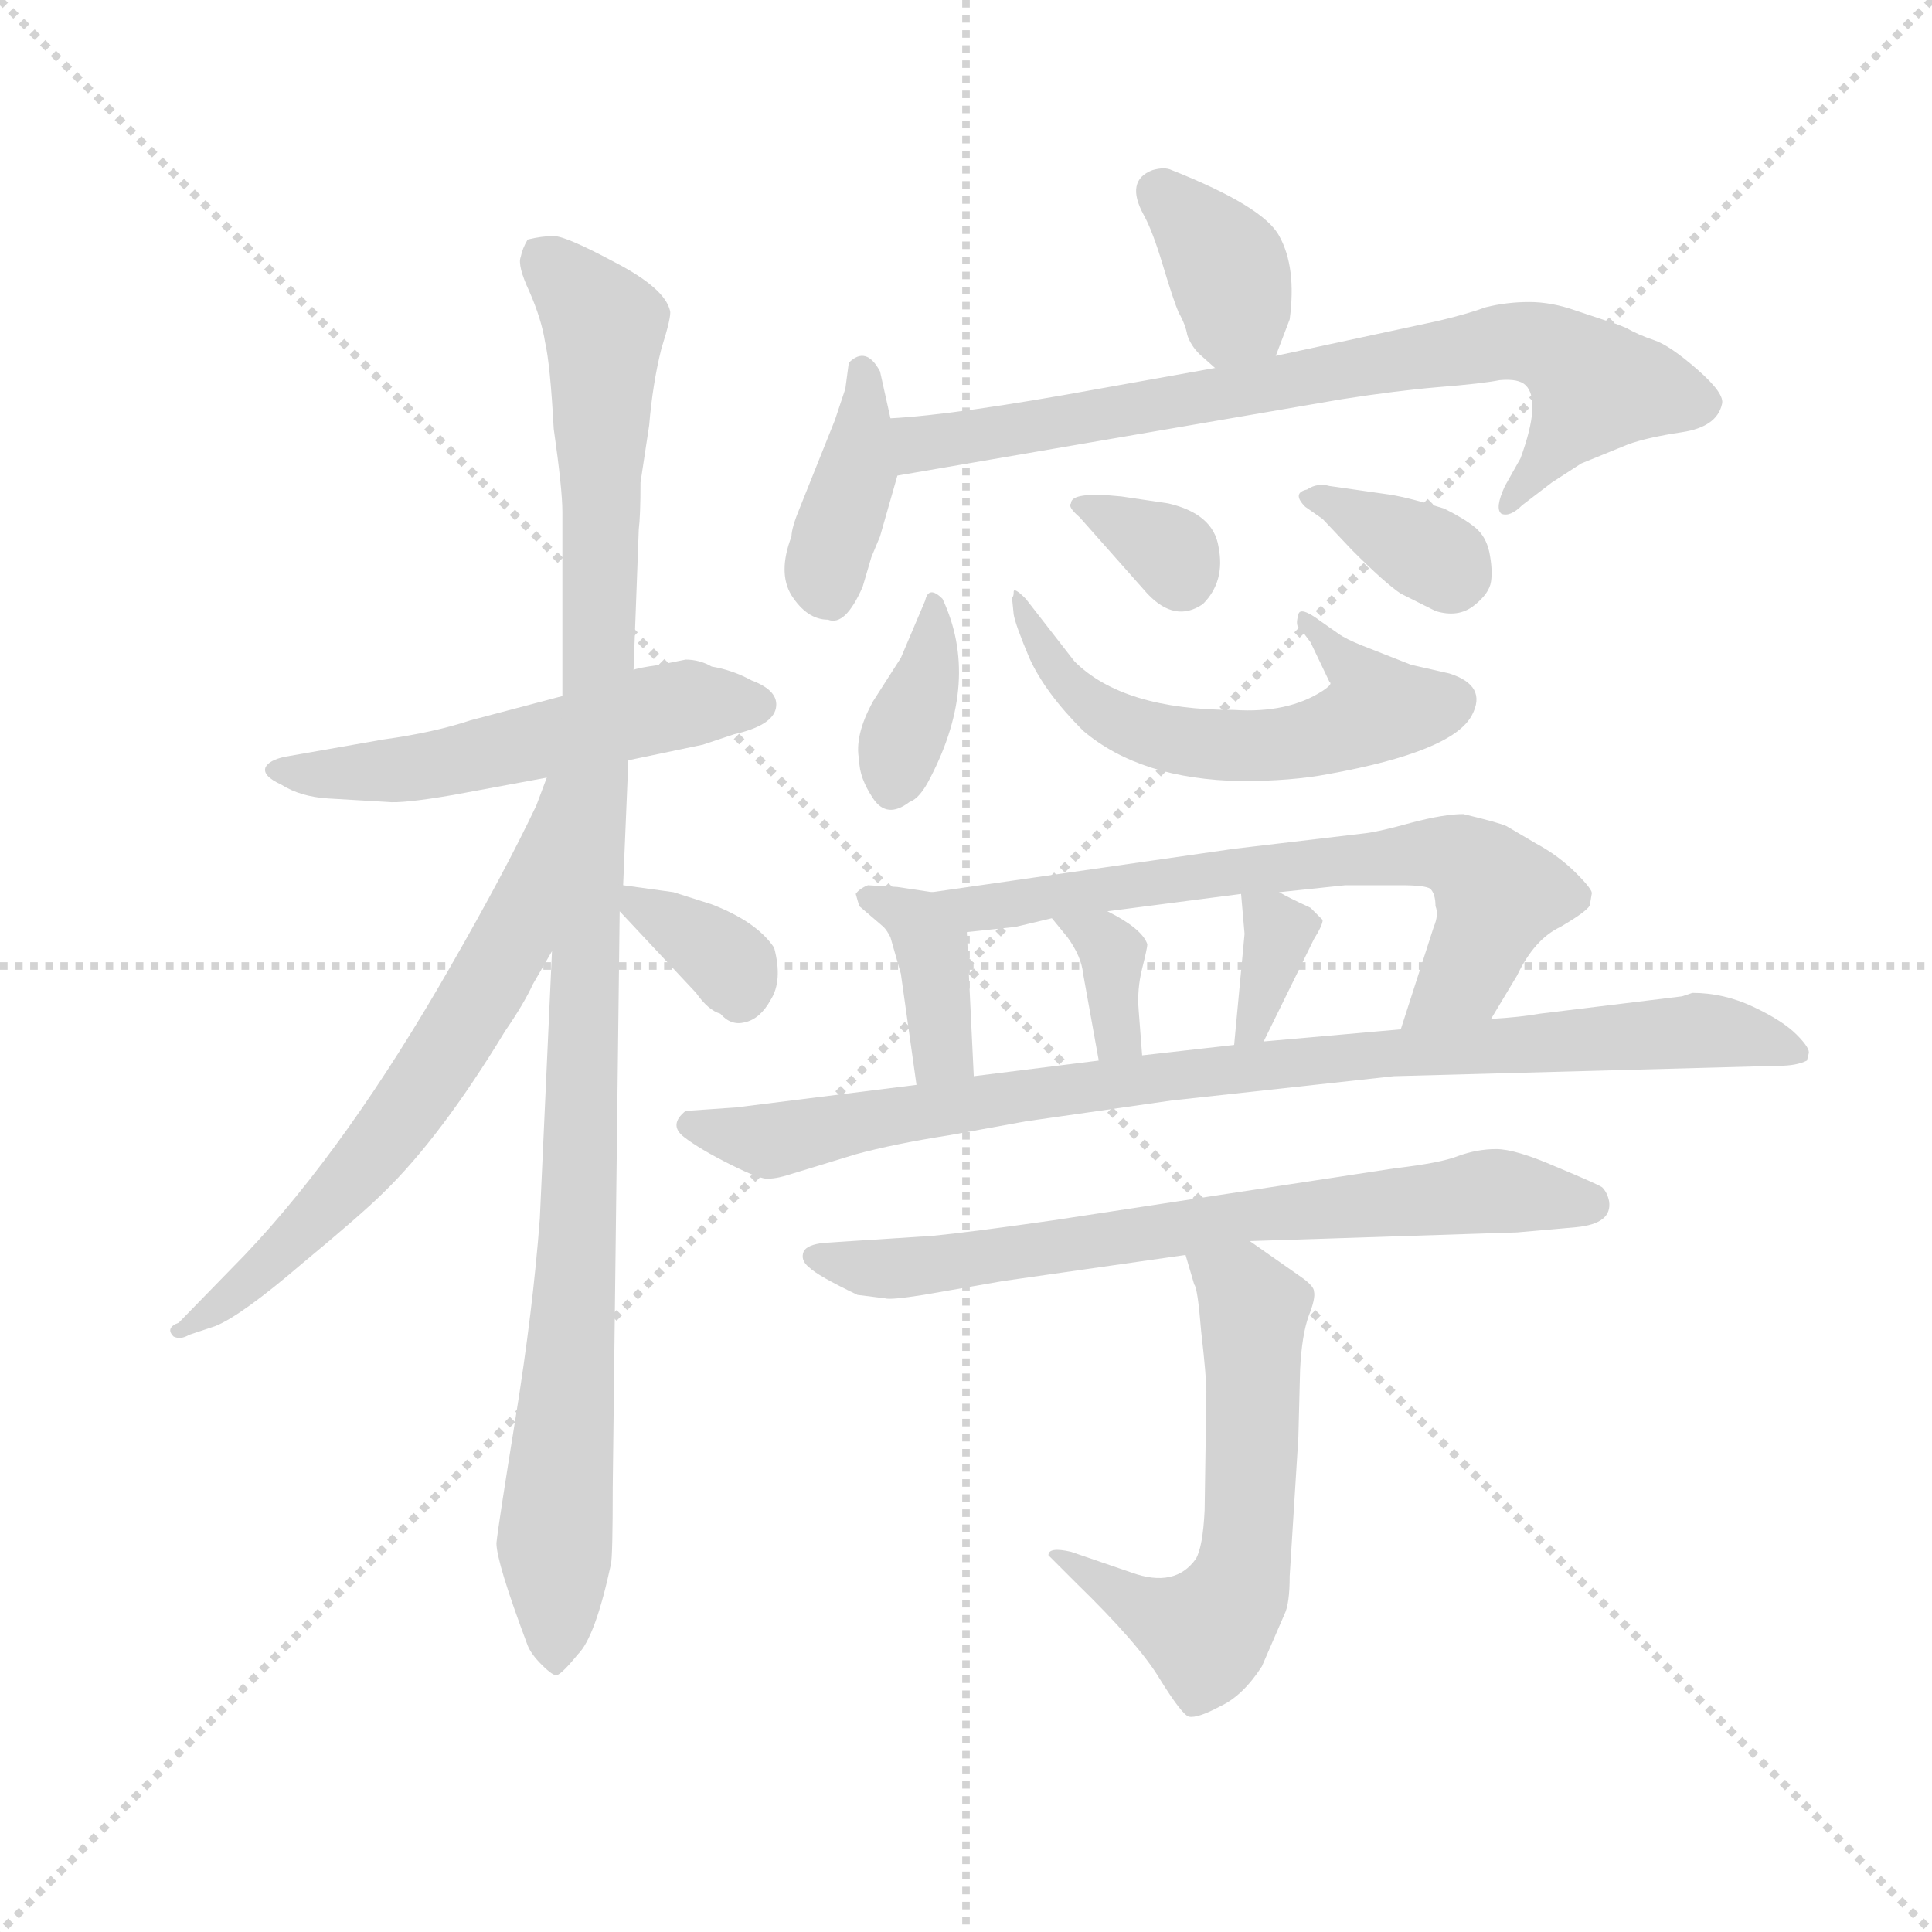 <svg version="1.1" viewBox="0 0 1024 1024" xmlns="http://www.w3.org/2000/svg">
  <g stroke="lightgray" stroke-dasharray="1,1" stroke-width="1" transform="scale(4, 4)">
    <line x1="0" y1="0" x2="256" y2="256"></line>
    <line x1="256" y1="0" x2="0" y2="256"></line>
    <line x1="128" y1="0" x2="128" y2="256"></line>
    <line x1="0" y1="128" x2="256" y2="128"></line>
  </g>
  <g transform="scale(0.92, -0.92) translate(60, -830)">
    <style type="text/css">
      
        @keyframes keyframes0 {
          from {
            stroke: blue;
            stroke-dashoffset: 535;
            stroke-width: 128;
          }
          64% {
            animation-timing-function: step-end;
            stroke: blue;
            stroke-dashoffset: 0;
            stroke-width: 128;
          }
          to {
            stroke: black;
            stroke-width: 1024;
          }
        }
        #make-me-a-hanzi-animation-0 {
          animation: keyframes0 0.685s both;
          animation-delay: 0s;
          animation-timing-function: linear;
        }
      
        @keyframes keyframes1 {
          from {
            stroke: blue;
            stroke-dashoffset: 1081;
            stroke-width: 128;
          }
          78% {
            animation-timing-function: step-end;
            stroke: blue;
            stroke-dashoffset: 0;
            stroke-width: 128;
          }
          to {
            stroke: black;
            stroke-width: 1024;
          }
        }
        #make-me-a-hanzi-animation-1 {
          animation: keyframes1 1.13s both;
          animation-delay: 0.685s;
          animation-timing-function: linear;
        }
      
        @keyframes keyframes2 {
          from {
            stroke: blue;
            stroke-dashoffset: 646;
            stroke-width: 128;
          }
          68% {
            animation-timing-function: step-end;
            stroke: blue;
            stroke-dashoffset: 0;
            stroke-width: 128;
          }
          to {
            stroke: black;
            stroke-width: 1024;
          }
        }
        #make-me-a-hanzi-animation-2 {
          animation: keyframes2 0.776s both;
          animation-delay: 1.815s;
          animation-timing-function: linear;
        }
      
        @keyframes keyframes3 {
          from {
            stroke: blue;
            stroke-dashoffset: 342;
            stroke-width: 128;
          }
          53% {
            animation-timing-function: step-end;
            stroke: blue;
            stroke-dashoffset: 0;
            stroke-width: 128;
          }
          to {
            stroke: black;
            stroke-width: 1024;
          }
        }
        #make-me-a-hanzi-animation-3 {
          animation: keyframes3 0.528s both;
          animation-delay: 2.591s;
          animation-timing-function: linear;
        }
      
        @keyframes keyframes4 {
          from {
            stroke: blue;
            stroke-dashoffset: 360;
            stroke-width: 128;
          }
          54% {
            animation-timing-function: step-end;
            stroke: blue;
            stroke-dashoffset: 0;
            stroke-width: 128;
          }
          to {
            stroke: black;
            stroke-width: 1024;
          }
        }
        #make-me-a-hanzi-animation-4 {
          animation: keyframes4 0.543s both;
          animation-delay: 3.119s;
          animation-timing-function: linear;
        }
      
        @keyframes keyframes5 {
          from {
            stroke: blue;
            stroke-dashoffset: 381;
            stroke-width: 128;
          }
          55% {
            animation-timing-function: step-end;
            stroke: blue;
            stroke-dashoffset: 0;
            stroke-width: 128;
          }
          to {
            stroke: black;
            stroke-width: 1024;
          }
        }
        #make-me-a-hanzi-animation-5 {
          animation: keyframes5 0.56s both;
          animation-delay: 3.662s;
          animation-timing-function: linear;
        }
      
        @keyframes keyframes6 {
          from {
            stroke: blue;
            stroke-dashoffset: 758;
            stroke-width: 128;
          }
          71% {
            animation-timing-function: step-end;
            stroke: blue;
            stroke-dashoffset: 0;
            stroke-width: 128;
          }
          to {
            stroke: black;
            stroke-width: 1024;
          }
        }
        #make-me-a-hanzi-animation-6 {
          animation: keyframes6 0.867s both;
          animation-delay: 4.222s;
          animation-timing-function: linear;
        }
      
        @keyframes keyframes7 {
          from {
            stroke: blue;
            stroke-dashoffset: 359;
            stroke-width: 128;
          }
          54% {
            animation-timing-function: step-end;
            stroke: blue;
            stroke-dashoffset: 0;
            stroke-width: 128;
          }
          to {
            stroke: black;
            stroke-width: 1024;
          }
        }
        #make-me-a-hanzi-animation-7 {
          animation: keyframes7 0.542s both;
          animation-delay: 5.089s;
          animation-timing-function: linear;
        }
      
        @keyframes keyframes8 {
          from {
            stroke: blue;
            stroke-dashoffset: 568;
            stroke-width: 128;
          }
          65% {
            animation-timing-function: step-end;
            stroke: blue;
            stroke-dashoffset: 0;
            stroke-width: 128;
          }
          to {
            stroke: black;
            stroke-width: 1024;
          }
        }
        #make-me-a-hanzi-animation-8 {
          animation: keyframes8 0.712s both;
          animation-delay: 5.631s;
          animation-timing-function: linear;
        }
      
        @keyframes keyframes9 {
          from {
            stroke: blue;
            stroke-dashoffset: 329;
            stroke-width: 128;
          }
          52% {
            animation-timing-function: step-end;
            stroke: blue;
            stroke-dashoffset: 0;
            stroke-width: 128;
          }
          to {
            stroke: black;
            stroke-width: 1024;
          }
        }
        #make-me-a-hanzi-animation-9 {
          animation: keyframes9 0.518s both;
          animation-delay: 6.343s;
          animation-timing-function: linear;
        }
      
        @keyframes keyframes10 {
          from {
            stroke: blue;
            stroke-dashoffset: 345;
            stroke-width: 128;
          }
          53% {
            animation-timing-function: step-end;
            stroke: blue;
            stroke-dashoffset: 0;
            stroke-width: 128;
          }
          to {
            stroke: black;
            stroke-width: 1024;
          }
        }
        #make-me-a-hanzi-animation-10 {
          animation: keyframes10 0.531s both;
          animation-delay: 6.861s;
          animation-timing-function: linear;
        }
      
        @keyframes keyframes11 {
          from {
            stroke: blue;
            stroke-dashoffset: 380;
            stroke-width: 128;
          }
          55% {
            animation-timing-function: step-end;
            stroke: blue;
            stroke-dashoffset: 0;
            stroke-width: 128;
          }
          to {
            stroke: black;
            stroke-width: 1024;
          }
        }
        #make-me-a-hanzi-animation-11 {
          animation: keyframes11 0.559s both;
          animation-delay: 7.392s;
          animation-timing-function: linear;
        }
      
        @keyframes keyframes12 {
          from {
            stroke: blue;
            stroke-dashoffset: 676;
            stroke-width: 128;
          }
          69% {
            animation-timing-function: step-end;
            stroke: blue;
            stroke-dashoffset: 0;
            stroke-width: 128;
          }
          to {
            stroke: black;
            stroke-width: 1024;
          }
        }
        #make-me-a-hanzi-animation-12 {
          animation: keyframes12 0.8s both;
          animation-delay: 7.951s;
          animation-timing-function: linear;
        }
      
        @keyframes keyframes13 {
          from {
            stroke: blue;
            stroke-dashoffset: 347;
            stroke-width: 128;
          }
          53% {
            animation-timing-function: step-end;
            stroke: blue;
            stroke-dashoffset: 0;
            stroke-width: 128;
          }
          to {
            stroke: black;
            stroke-width: 1024;
          }
        }
        #make-me-a-hanzi-animation-13 {
          animation: keyframes13 0.532s both;
          animation-delay: 8.751s;
          animation-timing-function: linear;
        }
      
        @keyframes keyframes14 {
          from {
            stroke: blue;
            stroke-dashoffset: 344;
            stroke-width: 128;
          }
          53% {
            animation-timing-function: step-end;
            stroke: blue;
            stroke-dashoffset: 0;
            stroke-width: 128;
          }
          to {
            stroke: black;
            stroke-width: 1024;
          }
        }
        #make-me-a-hanzi-animation-14 {
          animation: keyframes14 0.53s both;
          animation-delay: 9.284s;
          animation-timing-function: linear;
        }
      
        @keyframes keyframes15 {
          from {
            stroke: blue;
            stroke-dashoffset: 897;
            stroke-width: 128;
          }
          74% {
            animation-timing-function: step-end;
            stroke: blue;
            stroke-dashoffset: 0;
            stroke-width: 128;
          }
          to {
            stroke: black;
            stroke-width: 1024;
          }
        }
        #make-me-a-hanzi-animation-15 {
          animation: keyframes15 0.98s both;
          animation-delay: 9.814s;
          animation-timing-function: linear;
        }
      
        @keyframes keyframes16 {
          from {
            stroke: blue;
            stroke-dashoffset: 704;
            stroke-width: 128;
          }
          70% {
            animation-timing-function: step-end;
            stroke: blue;
            stroke-dashoffset: 0;
            stroke-width: 128;
          }
          to {
            stroke: black;
            stroke-width: 1024;
          }
        }
        #make-me-a-hanzi-animation-16 {
          animation: keyframes16 0.823s both;
          animation-delay: 10.794s;
          animation-timing-function: linear;
        }
      
        @keyframes keyframes17 {
          from {
            stroke: blue;
            stroke-dashoffset: 587;
            stroke-width: 128;
          }
          66% {
            animation-timing-function: step-end;
            stroke: blue;
            stroke-dashoffset: 0;
            stroke-width: 128;
          }
          to {
            stroke: black;
            stroke-width: 1024;
          }
        }
        #make-me-a-hanzi-animation-17 {
          animation: keyframes17 0.728s both;
          animation-delay: 11.617s;
          animation-timing-function: linear;
        }
      
    </style>
    
      <path d="M 302 392 L 345 401 L 363 407 Q 385 412 387 422 Q 389 432 373 438 Q 362 444 350 446 Q 343 450 335 450 L 320 447 Q 306 445 305 444 L 264 429 L 211 415 Q 190 408 161 404 L 104 394 Q 95 392 93 388 Q 91 383 102 378 Q 113 371 129 370 L 163 368 Q 172 367 201 372 L 255 382 L 302 392 Z" fill="lightgray"></path>
    
      <path d="M 299 320 L 302 392 L 305 444 L 308 525 Q 309 533 309 552 L 314 585 Q 316 609 321 629 Q 327 648 326 651 Q 323 664 294 679 Q 266 694 259 694 Q 252 694 244 692 Q 241 687 240 682 Q 238 677 245 662 Q 252 646 254 633 Q 257 620 259 583 Q 264 548 264 535 L 264 429 L 258 282 L 251 128 Q 247 75 237 13 Q 227 -49 226 -59 Q 226 -70 244 -118 Q 246 -123 252 -129 Q 259 -136 261 -135 Q 264 -134 273 -123 Q 283 -113 292 -71 Q 293 -66 293 -27 L 297 305 L 299 320 Z" fill="lightgray"></path>
    
      <path d="M 255 382 L 249 366 Q 231 328 200 274 Q 140 169 81 107 L 43 68 Q 35 65 40 60 Q 44 58 49 61 L 64 66 Q 79 72 114 102 Q 149 131 161 143 Q 194 175 231 236 Q 242 252 247 263 L 258 282 C 329 405 266 410 255 382 Z" fill="lightgray"></path>
    
      <path d="M 350 309 L 328 316 L 299 320 C 281 323 281 323 297 305 L 341 258 Q 348 248 355 246 Q 361 239 369 241 Q 378 243 384 254 Q 391 265 386 284 Q 376 299 350 309 Z" fill="lightgray"></path>
    
      <path d="M 675 625 L 683 646 Q 687 676 677 694 Q 668 711 615 732 Q 611 734 604 732 Q 588 726 599 706 Q 604 697 610 677 Q 616 657 619 650 Q 623 643 624 637 Q 626 631 631 626 L 640 618 C 662 598 664 597 675 625 Z" fill="lightgray"></path>
    
      <path d="M 453 589 L 447 616 Q 439 631 429 621 L 427 606 L 421 588 L 401 538 Q 396 526 396 521 Q 388 500 396 487 Q 405 473 417 473 Q 427 469 437 492 L 442 509 L 447 521 L 457 556 L 453 589 Z" fill="lightgray"></path>
    
      <path d="M 457 556 L 713 600 Q 745 605 769 607 Q 794 609 804 611 Q 815 612 819 608 Q 828 599 816 566 L 807 550 Q 801 537 805 534 Q 810 532 817 539 L 834 552 L 851 563 L 878 574 Q 889 578 909 581 Q 929 584 932 597 Q 934 603 918 617 Q 902 631 893 634 Q 884 637 877 641 Q 870 644 866 645 L 848 651 Q 834 656 821 656 Q 808 656 796 653 Q 785 649 768 645 L 675 625 L 640 618 L 573 606 Q 491 591 453 589 C 423 587 427 551 457 556 Z" fill="lightgray"></path>
    
      <path d="M 483 485 Q 475 493 473 484 L 459 451 L 443 426 Q 432 406 435 392 Q 435 382 443 370 Q 451 358 464 368 Q 470 370 476 382 Q 505 438 483 485 Z" fill="lightgray"></path>
    
      <path d="M 711 465 L 701 472 Q 689 481 688 476 Q 686 469 689 468 L 695 460 L 706 437 Q 708 436 702 432 Q 682 419 651 421 Q 587 421 559 449 L 531 485 Q 524 492 524 489 Q 524 486 523 486 L 524 476 Q 525 470 533 451 Q 542 431 564 409 Q 597 381 655 380 Q 684 380 705 384 Q 777 397 788 418 Q 797 435 775 442 L 753 447 L 725 458 Q 715 462 711 465 Z" fill="lightgray"></path>
    
      <path d="M 562 532 L 601 488 Q 617 471 633 482 Q 646 495 642 515 Q 639 534 613 540 L 586 544 Q 557 547 557 540 Q 555 538 562 532 Z" fill="lightgray"></path>
    
      <path d="M 692 538 L 702 531 L 719 513 Q 738 494 747 488 L 767 478 Q 780 474 789 481 Q 798 488 799 495 Q 800 502 798 512 Q 796 521 790 526 Q 784 531 772 537 Q 753 543 741 545 L 706 550 Q 699 552 693 548 Q 684 546 692 538 Z" fill="lightgray"></path>
    
      <path d="M 477 316 L 457 319 L 440 320 Q 435 318 433 315 L 435 308 L 449 296 Q 451 294 453 290 L 459 269 L 468 205 C 472 175 502 180 501 210 L 497 293 C 496 313 496 313 477 316 Z" fill="lightgray"></path>
    
      <path d="M 799 243 L 814 268 Q 824 289 839 296 Q 856 306 856 309 L 857 315 Q 858 317 848 327 Q 838 337 825 344 L 808 354 Q 804 356 783 361 Q 772 361 753 356 Q 735 351 727 350 L 651 341 L 477 316 C 447 312 467 290 497 293 L 525 296 L 546 301 L 578 305 L 655 315 L 677 316 L 715 320 L 747 320 Q 761 320 764 318 Q 767 315 767 308 Q 769 303 766 296 L 747 237 C 738 208 784 217 799 243 Z" fill="lightgray"></path>
    
      <path d="M 546 301 L 555 290 Q 563 279 564 269 L 573 219 C 578 189 600 192 598 222 L 596 248 Q 595 260 598 272 Q 601 284 601 286 Q 598 295 578 305 C 551 319 527 324 546 301 Z" fill="lightgray"></path>
    
      <path d="M 657 292 L 651 228 C 648 198 655 203 668 230 L 697 289 Q 702 297 702 300 L 695 307 Q 682 313 677 316 C 654 329 654 329 655 315 L 657 292 Z" fill="lightgray"></path>
    
      <path d="M 743 210 L 965 216 Q 975 216 981 219 L 982 223 Q 983 226 975 234 Q 967 242 950 250 Q 933 258 915 258 L 909 256 L 827 246 Q 816 244 799 243 L 747 237 L 668 230 L 651 228 L 598 222 L 573 219 L 501 210 L 468 205 L 364 192 L 335 190 Q 325 182 334 175 Q 343 168 361 159 Q 379 150 383 151 Q 388 151 397 154 L 433 165 Q 455 171 487 176 L 531 184 L 615 196 L 743 210 Z" fill="lightgray"></path>
    
      <path d="M 660 115 L 814 120 L 848 123 Q 869 125 867 138 Q 866 143 863 146 Q 860 148 836 158 Q 813 168 802 168 Q 791 168 780 164 Q 770 160 744 157 L 547 127 Q 498 120 477 118 L 415 114 Q 405 113 403 109 Q 401 104 406 100 Q 411 95 434 84 L 450 82 Q 453 81 472 84 L 518 92 L 623 107 L 660 115 Z" fill="lightgray"></path>
    
      <path d="M 690 94 L 660 115 C 635 132 615 136 623 107 L 628 90 Q 630 88 632 63 Q 635 37 635 28 L 634 -40 Q 633 -61 629 -68 Q 617 -85 592 -76 L 557 -64 Q 544 -61 544 -66 L 560 -82 Q 596 -117 608 -137 Q 621 -158 625 -159 Q 630 -160 643 -153 Q 656 -147 667 -130 L 680 -100 Q 683 -94 683 -78 L 688 2 L 689 41 Q 690 61 694 72 Q 698 82 697 86 Q 697 89 690 94 Z" fill="lightgray"></path>
    
    
      <clipPath id="make-me-a-hanzi-clip-0">
        <path d="M 302 392 L 345 401 L 363 407 Q 385 412 387 422 Q 389 432 373 438 Q 362 444 350 446 Q 343 450 335 450 L 320 447 Q 306 445 305 444 L 264 429 L 211 415 Q 190 408 161 404 L 104 394 Q 95 392 93 388 Q 91 383 102 378 Q 113 371 129 370 L 163 368 Q 172 367 201 372 L 255 382 L 302 392 Z"></path>
      </clipPath>
      <path clip-path="url(#make-me-a-hanzi-clip-0)" d="M 101 386 L 176 387 L 336 425 L 376 424" fill="none" id="make-me-a-hanzi-animation-0" stroke-dasharray="407 814" stroke-linecap="round"></path>
    
      <clipPath id="make-me-a-hanzi-clip-1">
        <path d="M 299 320 L 302 392 L 305 444 L 308 525 Q 309 533 309 552 L 314 585 Q 316 609 321 629 Q 327 648 326 651 Q 323 664 294 679 Q 266 694 259 694 Q 252 694 244 692 Q 241 687 240 682 Q 238 677 245 662 Q 252 646 254 633 Q 257 620 259 583 Q 264 548 264 535 L 264 429 L 258 282 L 251 128 Q 247 75 237 13 Q 227 -49 226 -59 Q 226 -70 244 -118 Q 246 -123 252 -129 Q 259 -136 261 -135 Q 264 -134 273 -123 Q 283 -113 292 -71 Q 293 -66 293 -27 L 297 305 L 299 320 Z"></path>
      </clipPath>
      <path clip-path="url(#make-me-a-hanzi-clip-1)" d="M 253 683 L 288 642 L 274 139 L 259 -128" fill="none" id="make-me-a-hanzi-animation-1" stroke-dasharray="953 1906" stroke-linecap="round"></path>
    
      <clipPath id="make-me-a-hanzi-clip-2">
        <path d="M 255 382 L 249 366 Q 231 328 200 274 Q 140 169 81 107 L 43 68 Q 35 65 40 60 Q 44 58 49 61 L 64 66 Q 79 72 114 102 Q 149 131 161 143 Q 194 175 231 236 Q 242 252 247 263 L 258 282 C 329 405 266 410 255 382 Z"></path>
      </clipPath>
      <path clip-path="url(#make-me-a-hanzi-clip-2)" d="M 260 376 L 235 289 L 182 201 L 99 104 L 44 63" fill="none" id="make-me-a-hanzi-animation-2" stroke-dasharray="518 1036" stroke-linecap="round"></path>
    
      <clipPath id="make-me-a-hanzi-clip-3">
        <path d="M 350 309 L 328 316 L 299 320 C 281 323 281 323 297 305 L 341 258 Q 348 248 355 246 Q 361 239 369 241 Q 378 243 384 254 Q 391 265 386 284 Q 376 299 350 309 Z"></path>
      </clipPath>
      <path clip-path="url(#make-me-a-hanzi-clip-3)" d="M 305 312 L 358 277 L 366 256" fill="none" id="make-me-a-hanzi-animation-3" stroke-dasharray="214 428" stroke-linecap="round"></path>
    
      <clipPath id="make-me-a-hanzi-clip-4">
        <path d="M 675 625 L 683 646 Q 687 676 677 694 Q 668 711 615 732 Q 611 734 604 732 Q 588 726 599 706 Q 604 697 610 677 Q 616 657 619 650 Q 623 643 624 637 Q 626 631 631 626 L 640 618 C 662 598 664 597 675 625 Z"></path>
      </clipPath>
      <path clip-path="url(#make-me-a-hanzi-clip-4)" d="M 609 717 L 647 676 L 651 655 L 667 634" fill="none" id="make-me-a-hanzi-animation-4" stroke-dasharray="232 464" stroke-linecap="round"></path>
    
      <clipPath id="make-me-a-hanzi-clip-5">
        <path d="M 453 589 L 447 616 Q 439 631 429 621 L 427 606 L 421 588 L 401 538 Q 396 526 396 521 Q 388 500 396 487 Q 405 473 417 473 Q 427 469 437 492 L 442 509 L 447 521 L 457 556 L 453 589 Z"></path>
      </clipPath>
      <path clip-path="url(#make-me-a-hanzi-clip-5)" d="M 437 615 L 434 556 L 420 520 L 417 493" fill="none" id="make-me-a-hanzi-animation-5" stroke-dasharray="253 506" stroke-linecap="round"></path>
    
      <clipPath id="make-me-a-hanzi-clip-6">
        <path d="M 457 556 L 713 600 Q 745 605 769 607 Q 794 609 804 611 Q 815 612 819 608 Q 828 599 816 566 L 807 550 Q 801 537 805 534 Q 810 532 817 539 L 834 552 L 851 563 L 878 574 Q 889 578 909 581 Q 929 584 932 597 Q 934 603 918 617 Q 902 631 893 634 Q 884 637 877 641 Q 870 644 866 645 L 848 651 Q 834 656 821 656 Q 808 656 796 653 Q 785 649 768 645 L 675 625 L 640 618 L 573 606 Q 491 591 453 589 C 423 587 427 551 457 556 Z"></path>
      </clipPath>
      <path clip-path="url(#make-me-a-hanzi-clip-6)" d="M 458 584 L 477 574 L 780 629 L 825 632 L 859 608 L 810 538" fill="none" id="make-me-a-hanzi-animation-6" stroke-dasharray="630 1260" stroke-linecap="round"></path>
    
      <clipPath id="make-me-a-hanzi-clip-7">
        <path d="M 483 485 Q 475 493 473 484 L 459 451 L 443 426 Q 432 406 435 392 Q 435 382 443 370 Q 451 358 464 368 Q 470 370 476 382 Q 505 438 483 485 Z"></path>
      </clipPath>
      <path clip-path="url(#make-me-a-hanzi-clip-7)" d="M 479 476 L 454 376" fill="none" id="make-me-a-hanzi-animation-7" stroke-dasharray="231 462" stroke-linecap="round"></path>
    
      <clipPath id="make-me-a-hanzi-clip-8">
        <path d="M 711 465 L 701 472 Q 689 481 688 476 Q 686 469 689 468 L 695 460 L 706 437 Q 708 436 702 432 Q 682 419 651 421 Q 587 421 559 449 L 531 485 Q 524 492 524 489 Q 524 486 523 486 L 524 476 Q 525 470 533 451 Q 542 431 564 409 Q 597 381 655 380 Q 684 380 705 384 Q 777 397 788 418 Q 797 435 775 442 L 753 447 L 725 458 Q 715 462 711 465 Z"></path>
      </clipPath>
      <path clip-path="url(#make-me-a-hanzi-clip-8)" d="M 527 486 L 550 441 L 569 423 L 602 407 L 631 401 L 686 402 L 730 418 L 725 439 L 694 473" fill="none" id="make-me-a-hanzi-animation-8" stroke-dasharray="440 880" stroke-linecap="round"></path>
    
      <clipPath id="make-me-a-hanzi-clip-9">
        <path d="M 562 532 L 601 488 Q 617 471 633 482 Q 646 495 642 515 Q 639 534 613 540 L 586 544 Q 557 547 557 540 Q 555 538 562 532 Z"></path>
      </clipPath>
      <path clip-path="url(#make-me-a-hanzi-clip-9)" d="M 563 538 L 612 514 L 621 498" fill="none" id="make-me-a-hanzi-animation-9" stroke-dasharray="201 402" stroke-linecap="round"></path>
    
      <clipPath id="make-me-a-hanzi-clip-10">
        <path d="M 692 538 L 702 531 L 719 513 Q 738 494 747 488 L 767 478 Q 780 474 789 481 Q 798 488 799 495 Q 800 502 798 512 Q 796 521 790 526 Q 784 531 772 537 Q 753 543 741 545 L 706 550 Q 699 552 693 548 Q 684 546 692 538 Z"></path>
      </clipPath>
      <path clip-path="url(#make-me-a-hanzi-clip-10)" d="M 701 542 L 779 500" fill="none" id="make-me-a-hanzi-animation-10" stroke-dasharray="217 434" stroke-linecap="round"></path>
    
      <clipPath id="make-me-a-hanzi-clip-11">
        <path d="M 477 316 L 457 319 L 440 320 Q 435 318 433 315 L 435 308 L 449 296 Q 451 294 453 290 L 459 269 L 468 205 C 472 175 502 180 501 210 L 497 293 C 496 313 496 313 477 316 Z"></path>
      </clipPath>
      <path clip-path="url(#make-me-a-hanzi-clip-11)" d="M 440 313 L 469 299 L 477 285 L 483 230 L 473 212" fill="none" id="make-me-a-hanzi-animation-11" stroke-dasharray="252 504" stroke-linecap="round"></path>
    
      <clipPath id="make-me-a-hanzi-clip-12">
        <path d="M 799 243 L 814 268 Q 824 289 839 296 Q 856 306 856 309 L 857 315 Q 858 317 848 327 Q 838 337 825 344 L 808 354 Q 804 356 783 361 Q 772 361 753 356 Q 735 351 727 350 L 651 341 L 477 316 C 447 312 467 290 497 293 L 525 296 L 546 301 L 578 305 L 655 315 L 677 316 L 715 320 L 747 320 Q 761 320 764 318 Q 767 315 767 308 Q 769 303 766 296 L 747 237 C 738 208 784 217 799 243 Z"></path>
      </clipPath>
      <path clip-path="url(#make-me-a-hanzi-clip-12)" d="M 485 313 L 503 307 L 675 331 L 779 337 L 803 315 L 801 307 L 782 266 L 753 243" fill="none" id="make-me-a-hanzi-animation-12" stroke-dasharray="548 1096" stroke-linecap="round"></path>
    
      <clipPath id="make-me-a-hanzi-clip-13">
        <path d="M 546 301 L 555 290 Q 563 279 564 269 L 573 219 C 578 189 600 192 598 222 L 596 248 Q 595 260 598 272 Q 601 284 601 286 Q 598 295 578 305 C 551 319 527 324 546 301 Z"></path>
      </clipPath>
      <path clip-path="url(#make-me-a-hanzi-clip-13)" d="M 552 297 L 578 287 L 584 234 L 578 226" fill="none" id="make-me-a-hanzi-animation-13" stroke-dasharray="219 438" stroke-linecap="round"></path>
    
      <clipPath id="make-me-a-hanzi-clip-14">
        <path d="M 657 292 L 651 228 C 648 198 655 203 668 230 L 697 289 Q 702 297 702 300 L 695 307 Q 682 313 677 316 C 654 329 654 329 655 315 L 657 292 Z"></path>
      </clipPath>
      <path clip-path="url(#make-me-a-hanzi-clip-14)" d="M 661 310 L 677 291 L 663 239 L 655 234" fill="none" id="make-me-a-hanzi-animation-14" stroke-dasharray="216 432" stroke-linecap="round"></path>
    
      <clipPath id="make-me-a-hanzi-clip-15">
        <path d="M 743 210 L 965 216 Q 975 216 981 219 L 982 223 Q 983 226 975 234 Q 967 242 950 250 Q 933 258 915 258 L 909 256 L 827 246 Q 816 244 799 243 L 747 237 L 668 230 L 651 228 L 598 222 L 573 219 L 501 210 L 468 205 L 364 192 L 335 190 Q 325 182 334 175 Q 343 168 361 159 Q 379 150 383 151 Q 388 151 397 154 L 433 165 Q 455 171 487 176 L 531 184 L 615 196 L 743 210 Z"></path>
      </clipPath>
      <path clip-path="url(#make-me-a-hanzi-clip-15)" d="M 343 182 L 383 173 L 568 205 L 919 237 L 950 233 L 976 222" fill="none" id="make-me-a-hanzi-animation-15" stroke-dasharray="769 1538" stroke-linecap="round"></path>
    
      <clipPath id="make-me-a-hanzi-clip-16">
        <path d="M 660 115 L 814 120 L 848 123 Q 869 125 867 138 Q 866 143 863 146 Q 860 148 836 158 Q 813 168 802 168 Q 791 168 780 164 Q 770 160 744 157 L 547 127 Q 498 120 477 118 L 415 114 Q 405 113 403 109 Q 401 104 406 100 Q 411 95 434 84 L 450 82 Q 453 81 472 84 L 518 92 L 623 107 L 660 115 Z"></path>
      </clipPath>
      <path clip-path="url(#make-me-a-hanzi-clip-16)" d="M 411 107 L 462 99 L 663 131 L 799 144 L 855 137" fill="none" id="make-me-a-hanzi-animation-16" stroke-dasharray="576 1152" stroke-linecap="round"></path>
    
      <clipPath id="make-me-a-hanzi-clip-17">
        <path d="M 690 94 L 660 115 C 635 132 615 136 623 107 L 628 90 Q 630 88 632 63 Q 635 37 635 28 L 634 -40 Q 633 -61 629 -68 Q 617 -85 592 -76 L 557 -64 Q 544 -61 544 -66 L 560 -82 Q 596 -117 608 -137 Q 621 -158 625 -159 Q 630 -160 643 -153 Q 656 -147 667 -130 L 680 -100 Q 683 -94 683 -78 L 688 2 L 689 41 Q 690 61 694 72 Q 698 82 697 86 Q 697 89 690 94 Z"></path>
      </clipPath>
      <path clip-path="url(#make-me-a-hanzi-clip-17)" d="M 630 104 L 655 88 L 662 73 L 660 -43 L 652 -88 L 635 -110 L 589 -92 L 551 -67" fill="none" id="make-me-a-hanzi-animation-17" stroke-dasharray="459 918" stroke-linecap="round"></path>
    
  </g>
</svg>